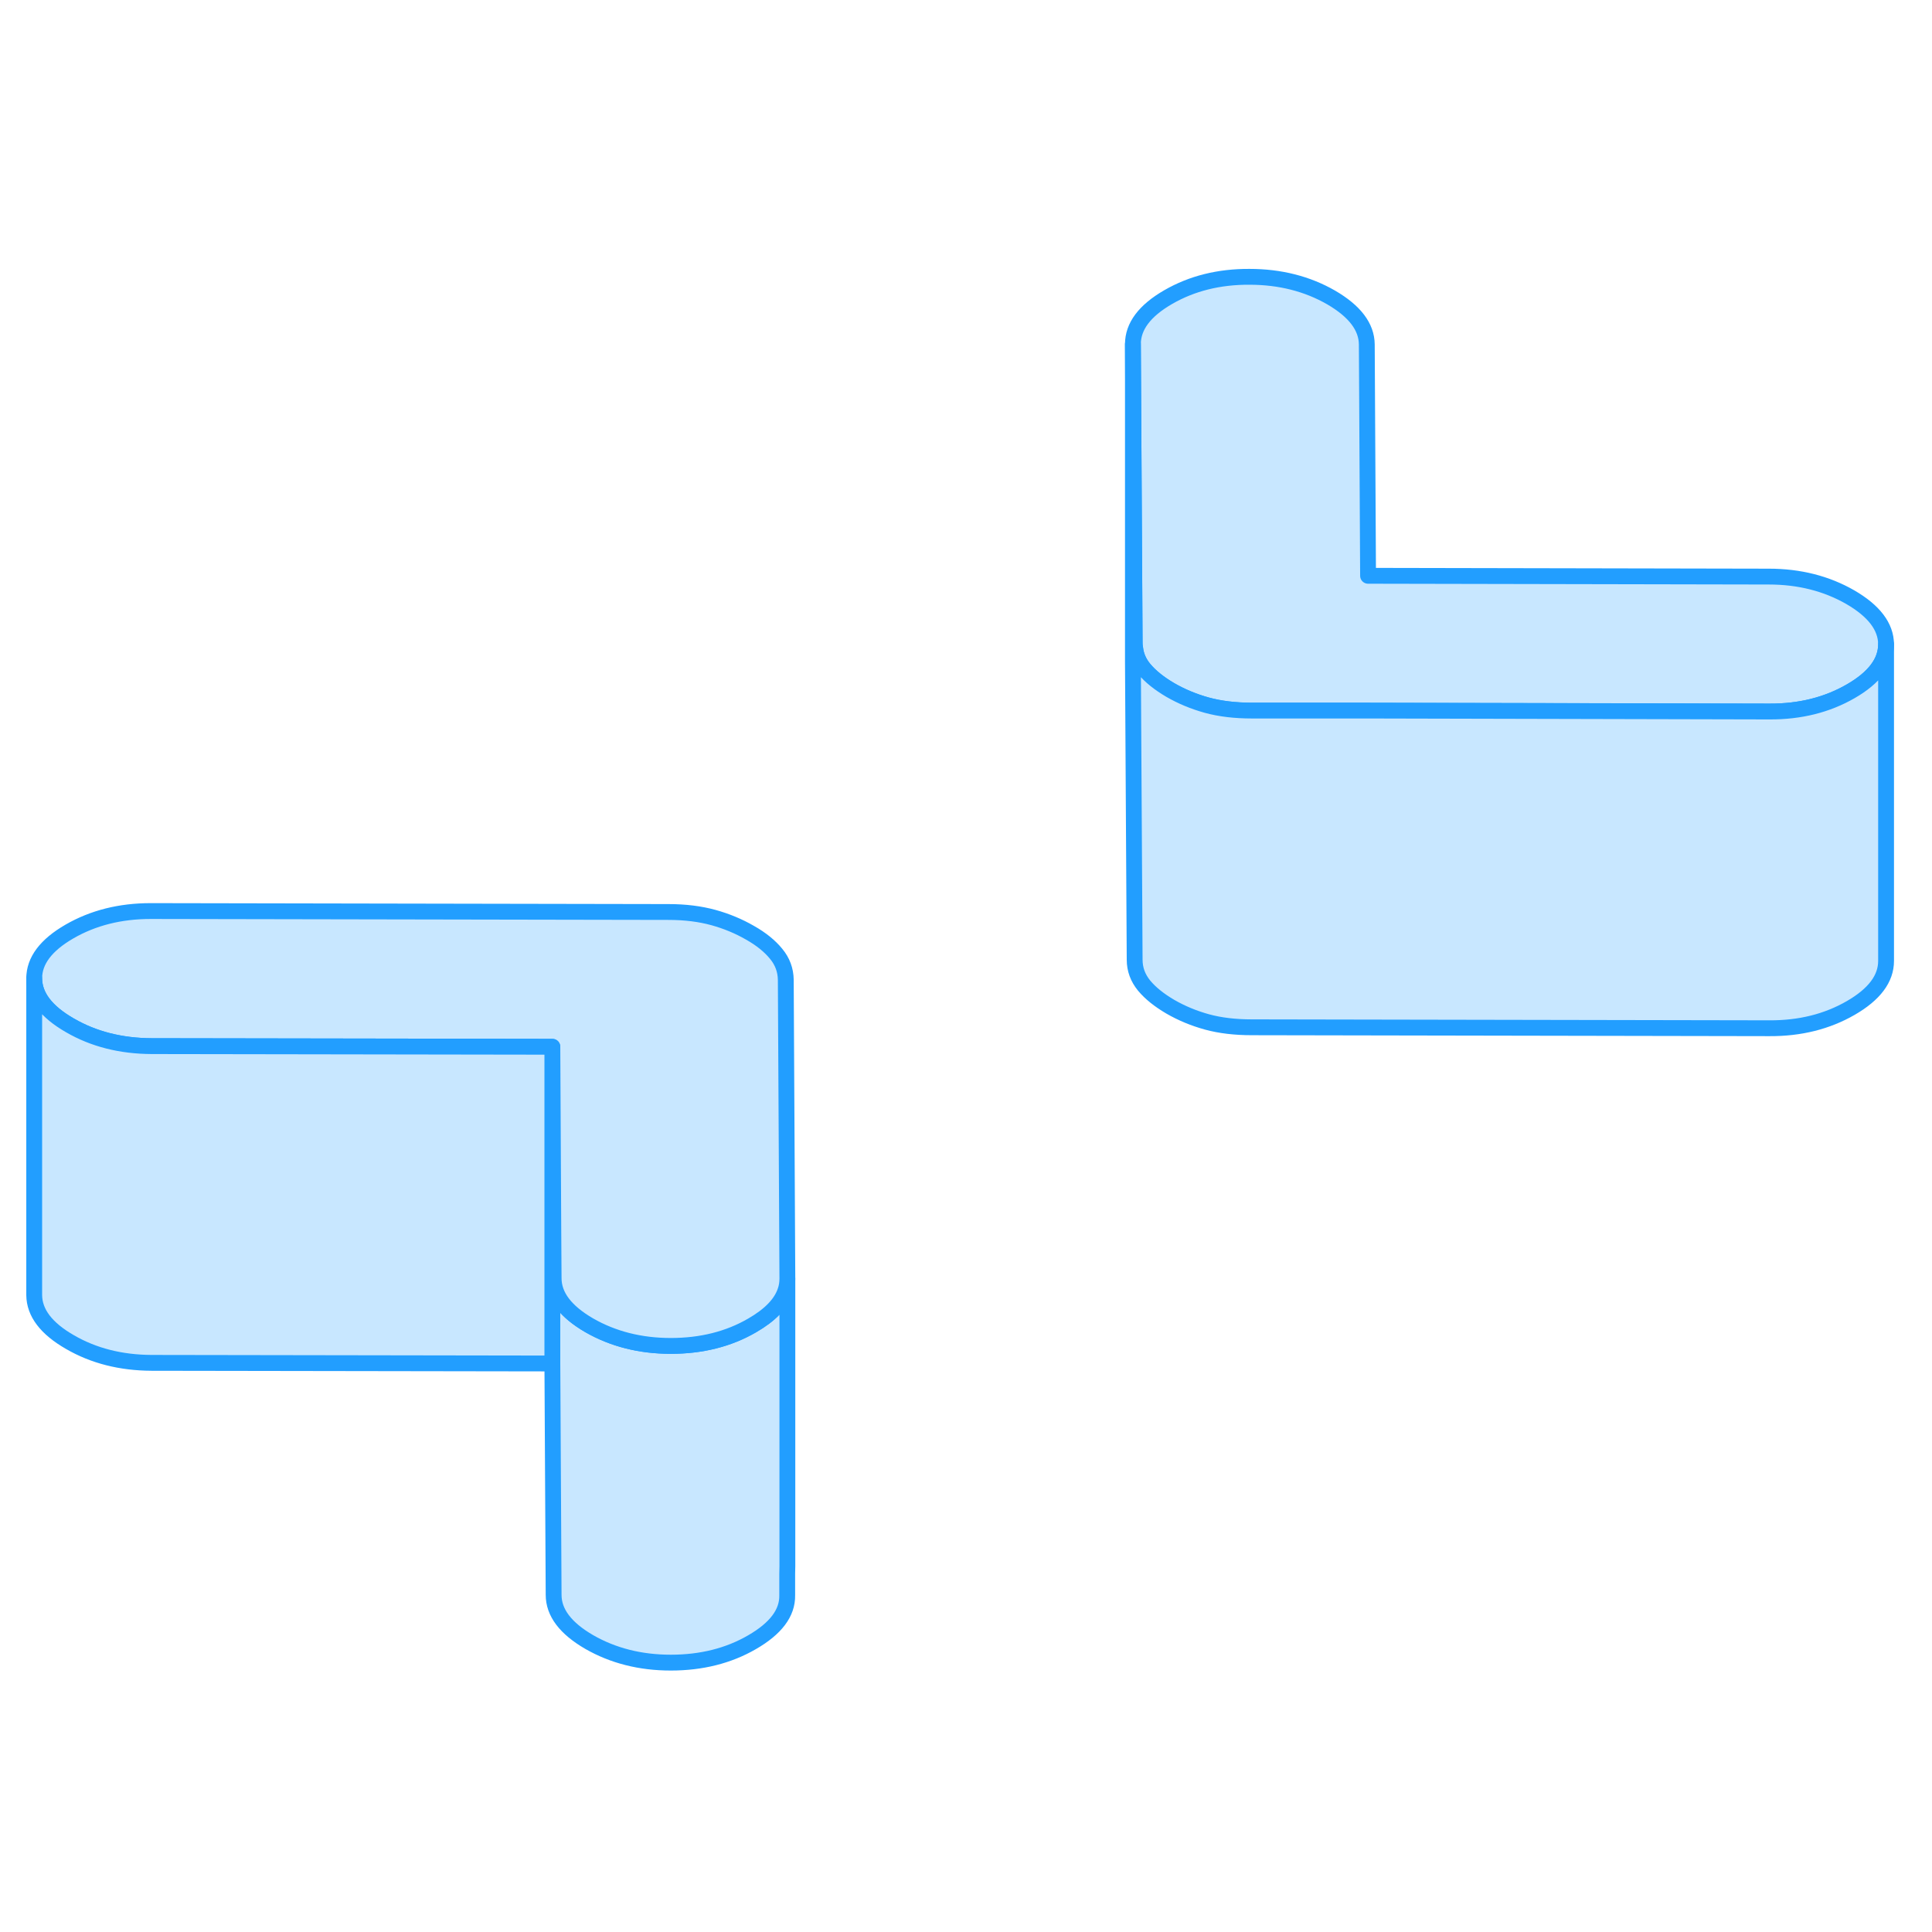 <svg width="48" height="48" viewBox="0 0 122 93" fill="#c8e7ff" xmlns="http://www.w3.org/2000/svg" stroke-width="1px" stroke-linecap="round" stroke-linejoin="round"><path d="M49.71 84.88V86.24C49.73 87.36 48.98 88.34 47.49 89.2C46.01 90.06 44.29 90.49 42.36 90.49C40.43 90.49 38.71 90.05 37.21 89.19C35.71 88.32 34.96 87.33 34.96 86.21L34.88 71.6V51.6L34.94 63.08L34.96 66.21C34.96 67.33 35.71 68.32 37.21 69.19C38.71 70.05 40.43 70.49 42.36 70.49C44.29 70.49 46.01 70.06 47.49 69.2C48.62 68.55 49.32 67.83 49.59 67.03C49.68 66.78 49.72 66.51 49.72 66.24V84.4L49.71 84.88Z" stroke="#229EFF" stroke-linejoin="round"/><path d="M49.72 66.24C49.72 66.51 49.68 66.78 49.59 67.03C49.32 67.83 48.62 68.55 47.49 69.2C46.01 70.06 44.29 70.49 42.36 70.49C40.43 70.49 38.71 70.05 37.21 69.19C35.71 68.32 34.96 67.33 34.96 66.21L34.94 63.08L34.88 51.6L9.57 51.56C7.64 51.55 5.92 51.12 4.42 50.25C2.92 49.39 2.17 48.4 2.16 47.28C2.16 46.17 2.9 45.18 4.39 44.32C5.88 43.46 7.59 43.03 9.52 43.03L42.21 43.09C43.27 43.09 44.21 43.21 45.05 43.44C45.88 43.67 46.65 43.99 47.36 44.4C48.07 44.8 48.62 45.25 49.01 45.73C49.41 46.21 49.61 46.76 49.62 47.37L49.72 66.24Z" stroke="#229EFF" stroke-linejoin="round"/><path d="M119.1 26.18C119.1 27.3 118.36 28.29 116.87 29.15C115.38 30.01 113.67 30.44 111.74 30.43L86.329 30.38H79.05C78 30.37 77.049 30.26 76.21 30.03C75.379 29.8 74.609 29.48 73.9 29.07C73.2 28.66 72.65 28.22 72.249 27.74C71.919 27.34 71.73 26.9 71.68 26.42C71.66 26.31 71.65 26.21 71.65 26.1L71.54 7.23C71.54 6.11 72.279 5.12 73.769 4.26C75.26 3.4 76.969 2.97 78.9 2.98C80.829 2.98 82.55 3.42 84.05 4.28C85.55 5.15 86.299 6.14 86.309 7.25L86.389 21.86L111.69 21.91C113.63 21.91 115.34 22.35 116.84 23.21C118.34 24.08 119.09 25.07 119.1 26.18Z" stroke="#229EFF" stroke-linejoin="round"/><path d="M34.88 51.6V71.6L9.57 71.56C7.64 71.55 5.92 71.12 4.42 70.25C2.92 69.39 2.17 68.4 2.16 67.28V47.28C2.16 48.4 2.92 49.39 4.42 50.25C5.92 51.12 7.64 51.55 9.57 51.56L34.88 51.6Z" stroke="#229EFF" stroke-linejoin="round"/><path d="M119.1 26.18V46.18C119.1 47.3 118.36 48.29 116.87 49.15C115.38 50.01 113.67 50.44 111.74 50.43L79.05 50.37C78 50.37 77.049 50.26 76.21 50.03C75.379 49.8 74.609 49.48 73.9 49.07C73.2 48.66 72.65 48.22 72.249 47.74C71.85 47.25 71.65 46.71 71.65 46.1L71.54 27.23V7.23L71.65 26.1C71.65 26.21 71.66 26.31 71.68 26.41C71.73 26.9 71.919 27.34 72.249 27.74C72.65 28.22 73.2 28.66 73.9 29.07C74.609 29.48 75.379 29.8 76.21 30.03C77.049 30.26 78 30.37 79.05 30.37H86.329L111.74 30.43C113.67 30.44 115.38 30.01 116.87 29.15C118.36 28.29 119.1 27.3 119.1 26.18Z" stroke="#229EFF" stroke-linejoin="round"/></svg>